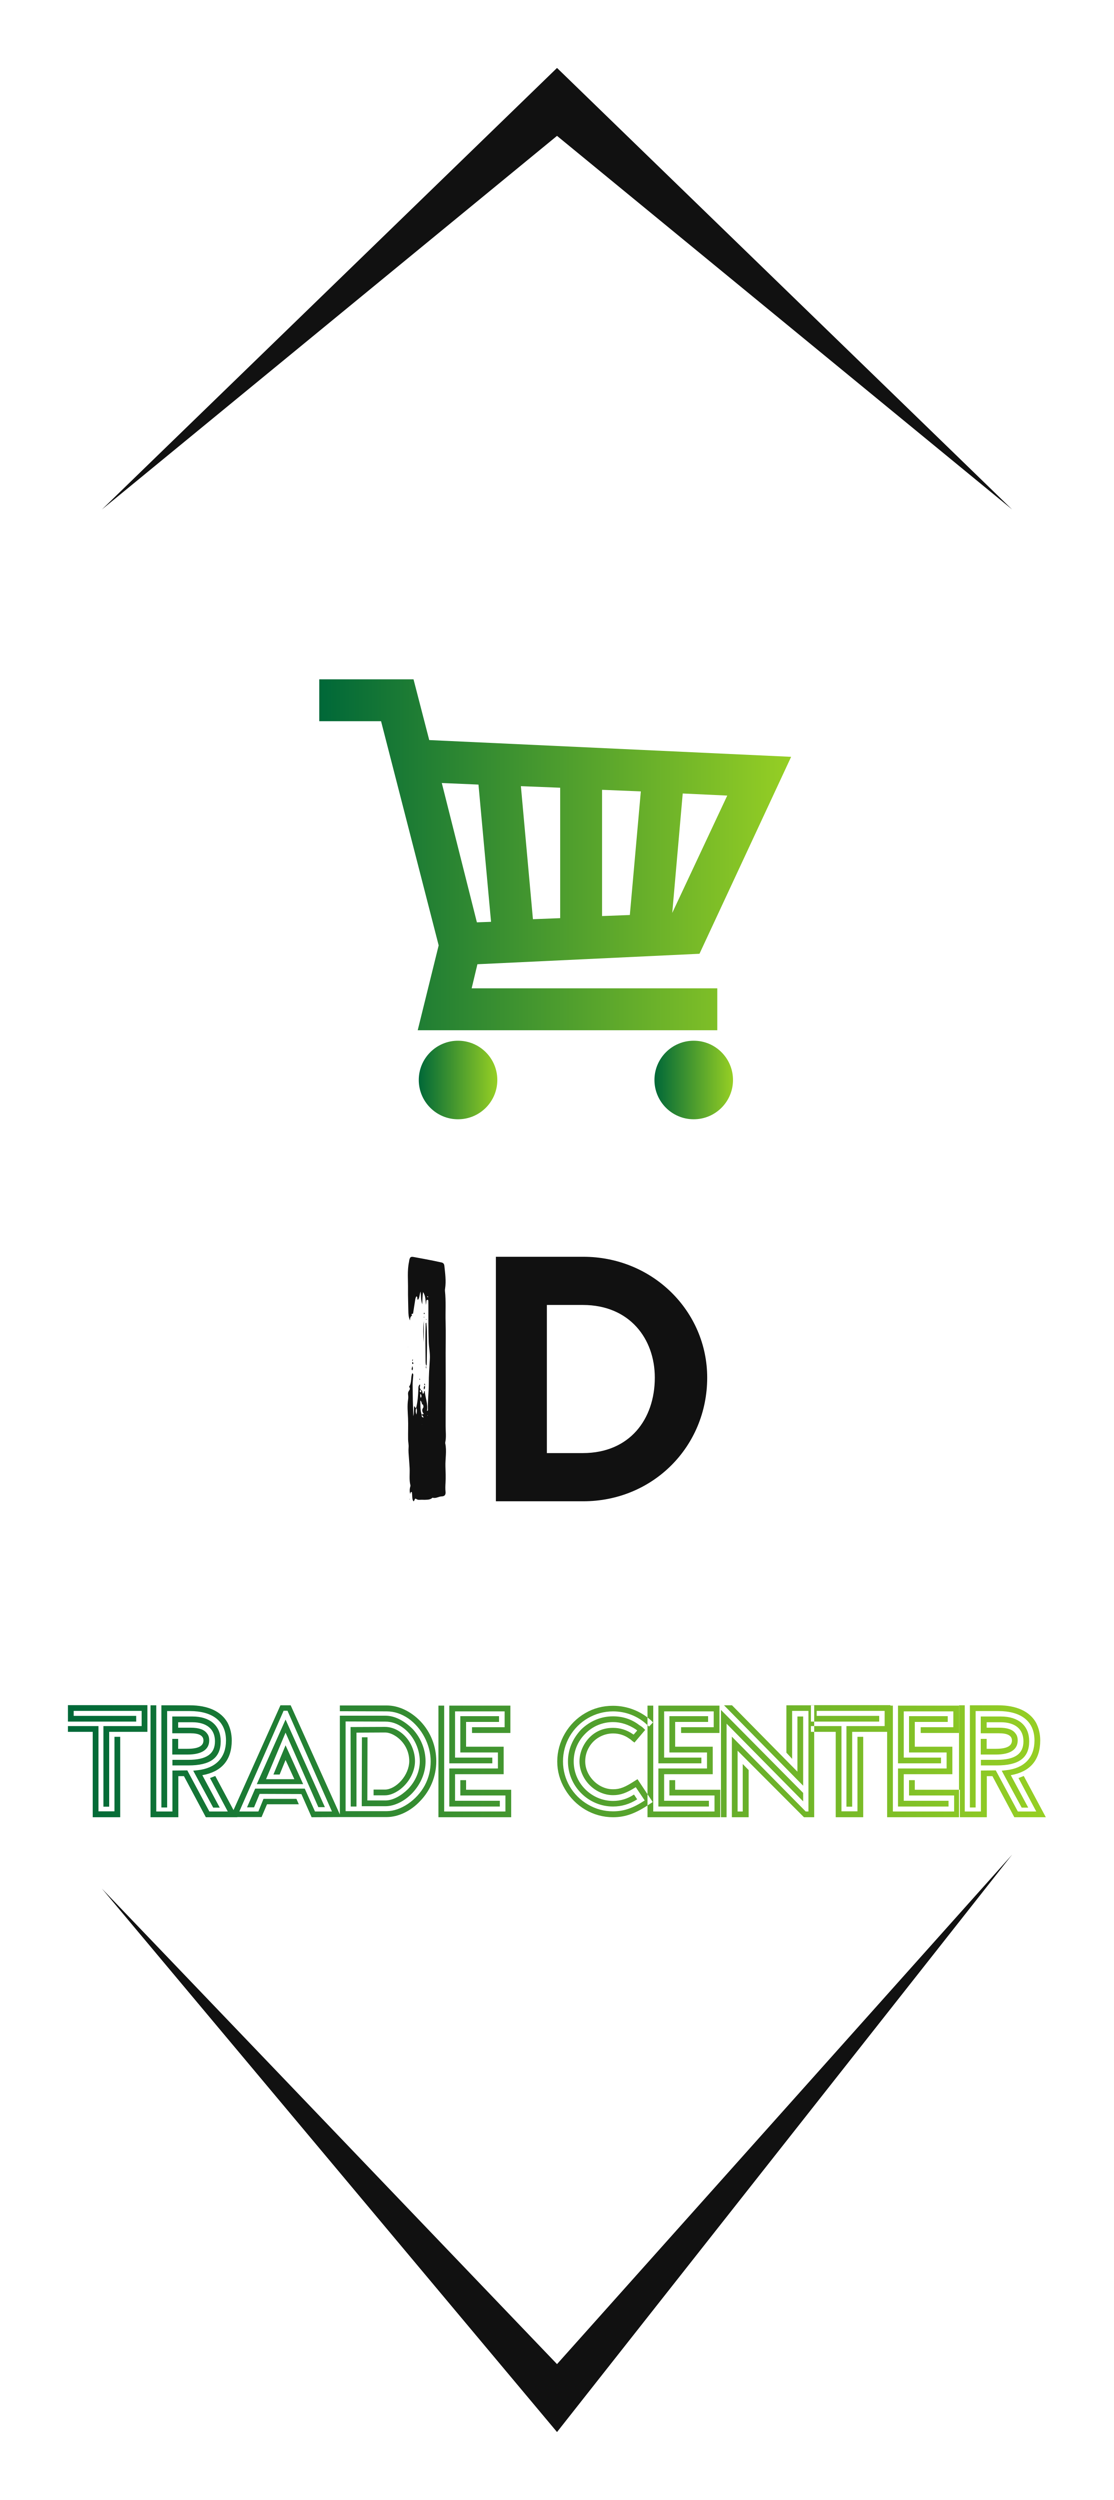 
        <svg xmlns="http://www.w3.org/2000/svg" xmlns:xlink="http://www.w3.org/1999/xlink" version="1.1" width="1413.793" 
        height="3172.414" viewBox="0 0 1413.793 3172.414">
			
			<g transform="scale(8.621) translate(10, 10)">
				<defs id="SvgjsDefs4810"><linearGradient id="SvgjsLinearGradient4821"><stop id="SvgjsStop4822" stop-color="#006838" offset="0"></stop><stop id="SvgjsStop4823" stop-color="#96cf24" offset="1"></stop></linearGradient><linearGradient id="SvgjsLinearGradient4824"><stop id="SvgjsStop4825" stop-color="#006838" offset="0"></stop><stop id="SvgjsStop4826" stop-color="#96cf24" offset="1"></stop></linearGradient></defs><g id="SvgjsG4811" featureKey="rootContainer" transform="matrix(1,0,0,1,0,0)" fill="#111111"><path xmlns="http://www.w3.org/2000/svg" fill-rule="evenodd" d="M5,65 L72,0 L139, 65 L72, 10 z M5,268 L72,348 L139,263 L72, 338 z"></path></g><g id="SvgjsG4812" featureKey="symbolFeature-0" transform="matrix(0.771,0,0,0.771,33.143,81.514)" fill="url(#SvgjsLinearGradient4821)"><path xmlns="http://www.w3.org/2000/svg" d="M81,78v-8H34.1l1.1-4.6l42.4-2l17.5-37.6L26,22.6l-3-11.6H5v8h11.8l11,42.8l-4,16.2H81z M51,56.6l-5.2,0.2  l-2.3-25.4l7.5,0.3V56.6z M59,32.1l7.4,0.3L64.3,56L59,56.2V32.1z M72.4,55.6L72.4,55.6l2-22.8l8.5,0.4L72.4,55.6z M35.4,31.1  l2.4,26.2l-2.7,0.1l-6.7-26.6L35.4,31.1z"></path><circle xmlns="http://www.w3.org/2000/svg" cx="31.5" cy="87.5" r="7.5"></circle><circle xmlns="http://www.w3.org/2000/svg" cx="76.5" cy="87.5" r="7.5"></circle></g><g id="SvgjsG4813" featureKey="sloganFeature-0" transform="matrix(1.177,0,0,1.177,-0.471,233.96)" fill="url(#SvgjsLinearGradient4824)"><path d="M4.84 8.6 l4.78 0 l0 -1.9 l-8.5 0 l0 0.62 l7.82 0 l0 0.72 l-8.54 0 l0 -2.06 l9.94 0 l0 3.34 l-4.78 0 l0 9.36 l-0.72 0 l0 -10.08 z M3.5 9.32 l-3.1 0 l0 -0.72 l3.82 0 l0 10.66 l2 0 l0 -9.32 l0.72 0 l0 10.06 l-3.44 0 l0 -10.68 z M20.39 19.28 l-2.3 0 l-2.76 -5.14 l-1.86 0.02 l0 5.12 l-2.02 0 l0 -13.28 l-0.72 0 l0 14 l3.48 0 l0 -5.14 l0.7 0 l2.74 5.14 l3.94 0 l-2.76 -5.16 l-0.66 0.26 z M15.63 6.72 c2.9 0 4.54 1.3 4.54 3.68 c0 2.16 -1.3 3.48 -3.56 3.72 l-0.54 0.06 l2.5 4.62 l0.82 0 l-2.18 -4.06 c2.4 -0.42 3.68 -1.88 3.68 -4.34 c0 -0.82 -0.18 -1.56 -0.52 -2.22 c-0.8 -1.42 -2.44 -2.18 -4.74 -2.18 l-3.54 0 l0 12.78 l0.72 0 l0 -12.06 l2.82 0 z M15.47 13.52 c2.74 0 4.04 -0.94 4.04 -3.02 c0 -1.98 -1.36 -3.1 -3.54 -3.1 l-2.52 0 l0 2.1 l2.3 0 c1.06 0 1.6 0.3 1.6 0.9 c0 0.7 -0.66 1.04 -2 1.04 l-1.16 0 l0 -1.24 l-0.74 0 l0 1.96 l1.9 0 c1.78 0 2.72 -0.62 2.72 -1.76 c0 -0.36 -0.08 -0.64 -0.26 -0.86 c-0.34 -0.5 -1.02 -0.74 -2.06 -0.74 l-1.56 0 l0 -0.68 l1.78 0 c1.78 0 2.82 0.86 2.82 2.38 c0 1.58 -1.06 2.32 -3.32 2.32 l-2 0 l0 0.7 l2 0 z M22.8 18.76 l0.88 0 l0.7 -1.68 l5.22 0.02 l1.28 2.9 l3.68 -0.02 l-6.3 -13.98 l-1.28 0 l-6.26 13.98 l3.9 0 l0.68 -1.6 l3.98 0 l-0.3 -0.68 l-4.12 0 l-0.64 1.58 l-2.38 0 l5.54 -12.6 l0.48 0 l5.56 12.6 l-2.12 0 l-1.28 -2.86 l-6.2 0 z M25.18 15.24 l2.44 -5.82 l4.1 9.32 l0.82 0 l-4.92 -10.96 l-3.6 8.08 l5.8 0 l-2.2 -4.86 l-1.52 3.66 l0.78 0 l0.74 -1.82 l1.1 2.4 l-3.54 0 z M44.51 8.02 c-1.2 -1.26 -2.74 -2 -4.24 -2 l-5.86 0 l0 0.72 l5.86 0.02 c0.94 0 1.84 0.3 2.7 0.88 c1.68 1.18 2.8 3.3 2.8 5.36 c0 1.08 -0.24 2.08 -0.74 3.02 c-1 1.86 -3.02 3.22 -4.76 3.22 l-5.14 0 l0 -11.22 l4.98 0.02 c0.72 0 1.42 0.22 2.08 0.68 c1.34 0.9 2.22 2.62 2.22 4.28 c0 1.22 -0.52 2.48 -1.46 3.46 c-0.88 0.88 -1.94 1.44 -2.82 1.44 l-2.28 0 l0.02 -7.9 l-0.7 0 l-0.02 8.26 l0 0.36 l2.98 0 c1.1 0 2.38 -0.62 3.36 -1.66 c1.06 -1.14 1.64 -2.54 1.64 -3.96 c0 -1.44 -0.56 -2.88 -1.58 -4 c-1.1 -1.1 -2.3 -1.7 -3.44 -1.7 l-5.7 0 l0 12.68 l5.86 0 c1.44 0 3 -0.74 4.18 -2 c1.3 -1.34 2.02 -3.12 2.02 -4.98 s-0.68 -3.62 -1.96 -4.98 z M40.05 17.26 c0.56 0 1.14 -0.22 1.76 -0.64 c1.22 -0.86 2 -2.3 2 -3.64 c0 -0.72 -0.18 -1.42 -0.52 -2.1 c-0.7 -1.34 -1.96 -2.18 -3.24 -2.18 l-4.3 0.02 l0.02 9.94 l0.72 0 l0 -9.24 l3.56 -0.02 c0.46 0 0.94 0.18 1.44 0.52 c1.02 0.72 1.6 1.84 1.6 3.06 c0 0.82 -0.38 1.74 -1 2.44 s-1.38 1.12 -2.04 1.12 l-1.42 0 l0 0.72 l1.42 0 z M46.74 6.04 l0.72 0 l0 13.24 l7.66 0 l0 -2 l-5.64 0 l0 -1.92 l0.72 0 l0 1.2 l5.64 0 l0 3.44 l-9.1 0 l0 -13.96 z M48.1 6.04 l7.64 0 l0 3.42 l-4.8 0 l0 -0.72 l4.08 0 l0 -1.98 l-6.2 0 l0 5.78 l4.66 0 l0 0.72 l-5.38 0 l0 -7.22 z M48.1 13.9 l6.08 0 l0 -2 l-4.7 0 l0 -4.54 l4.84 0 l0 0.72 l-4.12 0 l0 3.1 l4.7 0 l0 3.44 l-6.08 0 l0 3.32 l5.6 0 l0 0.72 l-6.32 0 l0 -4.76 z M71.32 15.44 c-1.26 0.82 -1.88 1.06 -2.74 1.06 c-0.6 0 -1.16 -0.16 -1.7 -0.48 c-1.06 -0.64 -1.78 -1.8 -1.78 -3 c0 -0.64 0.16 -1.24 0.48 -1.78 c0.62 -1.08 1.8 -1.72 3 -1.72 c0.76 0 1.44 0.22 2.02 0.64 c0.1 0.06 0.22 0.14 0.36 0.28 l0.3 0.22 l1.34 -1.58 l-0.22 -0.22 c-0.14 -0.14 -0.32 -0.26 -0.54 -0.4 c-0.94 -0.72 -2.04 -1.08 -3.26 -1.08 c-1.5 0 -2.88 0.58 -3.98 1.64 c-1.06 1.12 -1.66 2.5 -1.66 4 s0.6 2.92 1.66 3.98 s2.48 1.66 3.98 1.66 c1.08 0 2.08 -0.3 3.02 -0.9 l-0.4 -0.6 c-0.82 0.54 -1.68 0.8 -2.62 0.8 c-1.3 0 -2.54 -0.52 -3.48 -1.46 s-1.44 -2.18 -1.44 -3.48 s0.5 -2.52 1.44 -3.46 c0.94 -0.96 2.18 -1.46 3.48 -1.46 c0.98 0 1.92 0.3 2.86 0.92 l0.16 0.14 l-0.44 0.5 c-0.06 -0.02 -0.1 -0.04 -0.14 -0.08 c-0.74 -0.5 -1.56 -0.76 -2.44 -0.76 c-0.78 0 -1.48 0.18 -2.1 0.54 c-1.26 0.74 -2.1 2.2 -2.1 3.66 c0 0.7 0.2 1.4 0.58 2.06 c0.78 1.34 2.2 2.16 3.62 2.16 c0.94 0 1.7 -0.28 2.84 -1 l1.12 1.66 c-1.46 0.96 -2.6 1.36 -3.96 1.36 c-1.12 0 -2.16 -0.28 -3.12 -0.84 c-1.94 -1.12 -3.14 -3.16 -3.14 -5.4 c0 -1.12 0.28 -2.16 0.84 -3.14 c1.12 -1.92 3.18 -3.12 5.42 -3.12 c1.58 0 3.08 0.58 4.22 1.64 l0.12 0.1 l0.16 0.16 l0.5 -0.52 l-0.28 -0.28 c-1.28 -1.14 -2.96 -1.8 -4.72 -1.8 c-1.26 0 -2.42 0.3 -3.48 0.92 c-2.12 1.22 -3.5 3.56 -3.5 6.04 c0 1.22 0.32 2.38 0.96 3.46 c1.26 2.16 3.52 3.52 6.02 3.52 c1.58 0 2.9 -0.5 4.68 -1.72 l0.28 -0.18 l-1.9 -2.86 z M72.89 6.04 l0.72 0 l0 13.24 l7.66 0 l0 -2 l-5.64 0 l0 -1.92 l0.72 0 l0 1.2 l5.64 0 l0 3.44 l-9.1 0 l0 -13.96 z M74.25 6.04 l7.64 0 l0 3.42 l-4.8 0 l0 -0.72 l4.08 0 l0 -1.98 l-6.2 0 l0 5.78 l4.66 0 l0 0.72 l-5.38 0 l0 -7.22 z M74.25 13.9 l6.08 0 l0 -2 l-4.7 0 l0 -4.54 l4.84 0 l0 0.72 l-4.12 0 l0 3.1 l4.7 0 l0 3.44 l-6.08 0 l0 3.32 l5.6 0 l0 0.72 l-6.32 0 l0 -4.76 z M91.64 14.3 l-8.18 -8.3 l-1 0 l9.9 10.06 l0 -8.66 l-0.72 0 l0 6.9 z M90.98 12.7 l0 -6 l2.04 0 l0 12.58 l-0.34 0 l-0.08 -0.08 l-9.16 -9.28 l0 10.08 l2.1 0 l0 -5.9 l-0.74 -0.76 l0 5.94 l-0.64 0 l0 -7.6 l8.3 8.32 l1.28 0 l0 -14 l-3.48 0 l0 5.92 z M82.78 20 l0 -11.7 l9.58 9.72 l0 -1.06 l-10.28 -10.38 l0 13.42 l0.7 0 z M97.77 8.6 l4.78 0 l0 -1.9 l-8.5 0 l0 0.62 l7.82 0 l0 0.72 l-8.54 0 l0 -2.06 l9.94 0 l0 3.34 l-4.78 0 l0 9.36 l-0.72 0 l0 -10.08 z M96.43 9.32 l-3.1 0 l0 -0.72 l3.82 0 l0 10.66 l2 0 l0 -9.32 l0.72 0 l0 10.06 l-3.44 0 l0 -10.68 z M102.86 6.04 l0.72 0 l0 13.24 l7.66 0 l0 -2 l-5.64 0 l0 -1.92 l0.72 0 l0 1.2 l5.64 0 l0 3.44 l-9.1 0 l0 -13.96 z M104.22 6.04 l7.64 0 l0 3.42 l-4.8 0 l0 -0.72 l4.08 0 l0 -1.98 l-6.2 0 l0 5.78 l4.66 0 l0 0.72 l-5.38 0 l0 -7.22 z M104.22 13.9 l6.08 0 l0 -2 l-4.7 0 l0 -4.54 l4.84 0 l0 0.72 l-4.12 0 l0 3.1 l4.7 0 l0 3.44 l-6.08 0 l0 3.32 l5.6 0 l0 0.72 l-6.32 0 l0 -4.76 z M121.51 19.28 l-2.3 0 l-2.76 -5.14 l-1.86 0.02 l0 5.12 l-2.02 0 l0 -13.28 l-0.72 0 l0 14 l3.48 0 l0 -5.14 l0.7 0 l2.74 5.14 l3.94 0 l-2.76 -5.16 l-0.66 0.26 z M116.75 6.72 c2.9 0 4.54 1.3 4.54 3.68 c0 2.16 -1.3 3.48 -3.56 3.72 l-0.54 0.06 l2.5 4.62 l0.82 0 l-2.18 -4.06 c2.4 -0.42 3.68 -1.88 3.68 -4.34 c0 -0.82 -0.18 -1.56 -0.52 -2.22 c-0.8 -1.42 -2.44 -2.18 -4.74 -2.18 l-3.54 0 l0 12.78 l0.72 0 l0 -12.06 l2.82 0 z M116.59 13.52 c2.74 0 4.04 -0.94 4.04 -3.02 c0 -1.98 -1.36 -3.1 -3.54 -3.1 l-2.52 0 l0 2.1 l2.3 0 c1.06 0 1.6 0.3 1.6 0.9 c0 0.7 -0.66 1.04 -2 1.04 l-1.16 0 l0 -1.24 l-0.74 0 l0 1.96 l1.9 0 c1.78 0 2.72 -0.62 2.72 -1.76 c0 -0.36 -0.08 -0.64 -0.26 -0.86 c-0.34 -0.5 -1.02 -0.74 -2.06 -0.74 l-1.56 0 l0 -0.68 l1.78 0 c1.78 0 2.82 0.86 2.82 2.38 c0 1.58 -1.06 2.32 -3.32 2.32 l-2 0 l0 0.7 l2 0 z"></path></g><g id="SvgjsG4814" featureKey="nameLeftFeature-0" transform="matrix(2.602,0,0,2.602,48.647,158.966)" fill="#111111"><path d="M1.488 13.74 l0.003 0.003 c-0.001 0 -0.002 0.001 -0.003 0.001 c-0 -0.001 -0 -0.003 -0 -0.004 z M0.829 9.384 c0 0 -0 0 -0 0 c0 -0.001 0 -0.002 0 -0.003 c0.001 0 0.002 0 0.002 0 l0 0 c0 0 -0.002 0.001 -0.002 0.002 c-0 0 -0 0 -0 0 z M2.662 18.029 c0.01 0.308 0.023 0.614 0.005 0.921 c-0.01 0.167 -0.018 0.334 0.001 0.503 c0.018 0.17 -0.048 0.261 -0.218 0.265 c-0.178 0.004 -0.334 0.136 -0.518 0.071 c-0.081 0.079 -0.176 0.107 -0.29 0.115 c-0.101 0.007 -0.197 0.011 -0.299 0.004 c-0.115 -0.008 -0.219 0.037 -0.338 -0.048 c-0.085 -0.061 -0.082 0.087 -0.138 0.139 c-0.068 -0.058 -0.071 -0.138 -0.079 -0.214 c-0.01 -0.095 -0.007 -0.191 -0.023 -0.284 c-0.01 -0.058 -0.046 -0.041 -0.07 -0.001 l0.003 -0.002 l0 0.01 c-0.001 -0.003 -0.002 -0.005 -0.003 -0.008 l-0.042 0.042 c0.001 0.001 0.001 0.002 0.002 0.003 c-0.002 -0 -0.003 -0 -0.005 -0 l0 -0 l-0 0 l0.003 -0.003 c-0.022 -0.16 -0.015 -0.264 0.022 -0.385 c0.006 -0.02 0.012 -0.044 0.007 -0.063 c-0.082 -0.321 -0.031 -0.648 -0.046 -0.973 c-0.009 -0.189 -0.026 -0.379 -0.039 -0.568 c-0.015 -0.204 -0.037 -0.406 -0.02 -0.612 c0.012 -0.15 -0.026 -0.301 -0.028 -0.454 c-0.007 -0.394 0.014 -0.788 -0.003 -1.183 c-0.015 -0.356 -0.054 -0.713 0.003 -1.07 c0.014 -0.086 0.013 -0.177 0.001 -0.263 c-0.012 -0.085 -0.005 -0.157 0.047 -0.228 c0.042 -0.058 0.083 -0.123 0.026 -0.198 c-0.008 -0.011 -0.019 -0.032 -0.015 -0.038 c0.159 -0.226 0.078 -0.508 0.177 -0.757 c0.073 0.032 0.057 0.097 0.054 0.149 c-0.009 0.168 -0.035 0.336 -0.034 0.504 c0.004 0.591 0.017 1.182 0.038 1.774 c0.052 -0.182 0.024 -0.371 0.05 -0.557 c0.053 0.012 0.047 0.056 0.066 0.082 c0.016 -0 0.032 -0 0.049 -0 c0.084 -0.343 0.109 -0.693 0.122 -1.044 c0.003 -0.094 -0.011 -0.197 0.09 -0.28 c0.033 0.092 -0.039 0.162 0.008 0.229 c0 0 -0.003 -0.003 -0.003 -0.003 c0.015 0.03 0.03 0.059 0.045 0.089 c0.105 0.03 0.074 0.141 0.117 0.219 c0.086 -0.031 0.036 -0.138 0.102 -0.169 c0.027 0.382 0.194 0.745 0.13 1.142 c0.061 -0.014 0.054 -0.051 0.054 -0.074 c-0.02 -0.483 0.047 -0.963 0.046 -1.445 c-0.001 -0.475 0.032 -0.949 0.061 -1.422 c0.02 -0.329 -0.052 -0.653 -0.064 -0.98 c-0.024 -0.688 -0.018 -1.375 -0.018 -2.063 c-0 -0.08 -0.001 -0.161 -0.004 -0.241 c-0.001 -0.03 -0.01 -0.061 -0.046 -0.064 c-0.047 -0.004 -0.063 0.031 -0.066 0.069 c-0.006 0.073 -0.008 0.146 -0.021 0.22 c-0.033 -0.233 -0.005 -0.479 -0.161 -0.727 c-0.045 0.237 -0.035 0.443 -0.049 0.693 c-0.089 -0.254 -0.064 -0.474 -0.094 -0.718 c-0.076 0.165 -0.041 0.337 -0.151 0.467 c-0.069 -0.051 0.005 -0.15 -0.08 -0.203 c-0.056 0.066 -0.066 0.15 -0.079 0.233 c-0.039 0.251 -0.078 0.502 -0.118 0.753 c-0.038 -0.001 -0.079 -0.006 -0.083 0.05 c-0 0 -0 0 -0.001 0 c0.011 0.016 0.022 0.033 0.033 0.049 c-0.105 0.065 -0.117 0.17 -0.12 0.285 c-0.086 -0.185 -0.093 -0.379 -0.095 -0.57 c-0.004 -0.395 -0.025 -0.79 -0.019 -1.184 c0.009 -0.524 -0.053 -1.052 0.059 -1.573 c0.008 -0.036 0.008 -0.073 0.017 -0.108 c0.039 -0.148 0.084 -0.186 0.234 -0.16 c0.388 0.068 0.774 0.145 1.161 0.22 c0.137 0.027 0.271 0.062 0.408 0.087 c0.11 0.02 0.166 0.079 0.178 0.19 c0.044 0.429 0.109 0.858 0.042 1.291 c-0.007 0.043 -0.013 0.088 -0.008 0.131 c0.066 0.591 0.019 1.185 0.037 1.776 c0.017 0.579 0.003 1.157 0.002 1.736 c-0.001 0.784 0.009 1.567 0.003 2.351 c-0.004 0.592 -0.003 1.186 -0.004 1.779 c-0.001 0.306 0.044 0.615 -0.019 0.92 c-0.004 0.021 -0.007 0.045 -0.002 0.065 c0.094 0.437 -0.004 0.875 0.01 1.312 z M0.713 9.444 c0.008 -0.004 0.016 -0.008 0.025 -0.012 c-0.004 -0 -0.008 -0 -0.012 0.001 c-0.005 0.001 -0.008 0.007 -0.012 0.011 z M1.652 8.447 c0.015 0.01 0.031 0.002 0.03 -0.016 c-0.001 -0.012 -0.013 -0.023 -0.019 -0.034 c-0.018 -0.006 -0.032 0 -0.032 0.017 c0 0.012 0.011 0.026 0.021 0.033 z M0.948 14.734 c0.003 -0.008 0.005 -0.015 0.008 -0.023 c-0.003 0.003 -0.005 0.005 -0.007 0.009 c-0.002 0.004 -0.001 0.009 -0.001 0.014 z M1.029 15.085 c0.011 -0.148 0.043 -0.264 -0.02 -0.377 c-0.03 0.115 -0.059 0.231 0.02 0.377 z M1.38 14.365 c-0.004 0.004 -0.011 0.008 -0.011 0.012 c-0 0.005 0.005 0.01 0.008 0.014 c0.004 -0.004 0.008 -0.008 0.012 -0.011 c-0.003 -0.005 -0.006 -0.01 -0.009 -0.015 z M1.225 13.803 c0.012 0.019 0.033 0.038 0.05 0.024 c0.042 -0.035 0.003 -0.076 -0.002 -0.114 c-0.001 -0.005 -0.003 -0.011 -0.005 -0.016 c-0.057 0.018 -0.078 0.051 -0.043 0.107 z M1.247 13.905 c-0.011 0.099 -0.021 0.16 0.02 0.241 c0.058 -0.088 0.048 -0.148 -0.02 -0.241 z M1.4 14.533 c-0.11 -0.026 -0.049 -0.169 -0.161 -0.238 c0.013 0.29 -0.01 0.551 0.08 0.803 c0.036 -0.029 0.078 -0.039 0.122 -0.041 c-0.091 -0.11 -0.131 -0.225 -0.039 -0.356 c0.04 -0.056 0 -0.112 -0.002 -0.168 z M1.339 15.66 l0 -0.015 l-0.01 0.007 z M1.358 15.849 c0 0 0.002 0.002 0.002 0.002 z M1.319 15.104 c0.001 0.126 0.003 0.127 0.113 0.15 c-0.029 -0.063 -0.063 -0.112 -0.113 -0.15 z M1.653 15.157 c0.002 -0.006 0.002 -0.014 0.001 -0.02 c-0.001 -0.006 -0.006 -0.012 -0.009 -0.017 c-0.002 0.013 -0.004 0.026 -0.006 0.038 c0.005 -0 0.014 0 0.014 -0.001 z M1.538 12.071 c-0.008 -0.687 -0.018 -1.374 0.005 -2.06 c0.001 -0.04 -0.017 -0.088 0.038 -0.126 c0.039 0.338 0.035 0.671 0.038 1.004 c0.003 0.438 -0.01 0.876 -0.015 1.315 c-0.001 0.043 0.001 0.087 -0.029 0.123 c-0.034 -0.082 -0.036 -0.169 -0.037 -0.255 z M1.576 12.33 l-0.003 -0.002 c0 -0.001 0.001 -0.001 0.001 -0.002 c0.001 0.001 0.001 0.003 0.002 0.004 z M1.425 11 c-0.017 -0.402 -0.036 -0.804 0.017 -1.205 c-0.005 0.402 -0.002 0.803 -0.017 1.205 z M0.788 12.59 c-0.096 -0.076 0.021 -0.172 -0.018 -0.254 c0.064 0.08 0.063 0.165 0.018 0.254 z M1.451 13.675 c-0.034 -0.106 -0.003 -0.172 0.045 -0.235 c0.009 0.072 0.035 0.146 -0.045 0.235 z M0.783 12.119 c-0.001 -0 -0.001 -0 -0.002 -0.001 c0 0 0.002 -0.003 0.002 -0.003 c-0 0.001 -0 0.002 -0 0.003 z M0.828 12.223 c-0.038 0.015 -0.049 -0.011 -0.049 -0.043 c-0 -0.02 0.003 -0.041 0.004 -0.061 c0.028 0.007 0.052 0.019 0.061 0.049 c0.006 0.021 0.005 0.046 -0.017 0.055 z M1.576 12.33 c-0.001 0.002 -0.002 0.003 -0.003 0.005 c-0 -0.002 -0 -0.005 -0 -0.007 c0 0 0.003 0.002 0.003 0.002 z M1.581 12.485 c-0.043 -0.053 -0.035 -0.103 -0.008 -0.151 c0.003 0.05 0.005 0.101 0.008 0.151 z M1.454 9.328 c0.029 -0.002 0.029 0.023 0.028 0.043 c-0.001 0.013 -0.01 0.037 -0.014 0.036 c-0.025 -0.002 -0.031 -0.022 -0.032 -0.046 c0.006 -0.011 0.011 -0.032 0.018 -0.033 z M0.78 12.061 c0.001 -0.001 0.001 -0.001 0.002 -0.002 c0 0.001 0.001 0.003 0.001 0.004 c0 0 0 0 0 0 c0 0.017 0 0.035 0.001 0.052 c0 -0 -0.002 0.003 -0.002 0.002 c-0 -0.019 -0 -0.038 -0.001 -0.057 z M0.809 12.03 c-0.005 0.012 -0.017 0.02 -0.027 0.03 c-0.002 -0.013 -0.006 -0.026 -0.003 -0.038 c0.005 -0.019 0.016 -0.037 0.026 -0.055 c0.001 -0.001 0.018 0.004 0.017 0.005 c-0.003 0.02 -0.005 0.04 -0.013 0.059 z M1.579 9.724 c-0.015 0.003 -0.022 -0.005 -0.02 -0.02 c0.003 -0.005 0.006 -0.013 0.011 -0.014 c0.015 -0.003 0.023 0.005 0.02 0.02 c-0.001 0.005 -0.006 0.013 -0.01 0.014 z M1.495 13.435 c-0 0 -0 -0 -0 -0 c0 -0.001 0.001 -0.001 0.001 -0.002 c0.001 0.001 0.002 0.003 0.003 0.004 c0 0 -0.001 -0 -0.002 -0.001 l0.002 0.001 c-0.001 0.001 -0.002 0.002 -0.003 0.004 c-0 -0.002 -0.001 -0.004 -0.001 -0.006 z M1.482 13.345 c0.022 0.009 0.032 0.027 0.028 0.05 c-0.002 0.013 -0.01 0.025 -0.015 0.038 c-0.007 -0.01 -0.015 -0.021 -0.022 -0.031 c-0.012 -0.017 -0.028 -0.033 -0.011 -0.055 c0.003 -0.004 0.014 -0.005 0.02 -0.002 z M1.187 13.068 c0.001 -0.005 0.011 -0.011 0.014 -0.01 c0.029 0.013 0.021 0.04 0.022 0.063 c-0.024 -0.009 -0.046 -0.02 -0.036 -0.053 z M1.226 13.122 l-0.003 0.003 c-0 -0.001 -0 -0.003 -0 -0.004 c0.001 0 0.002 0.001 0.003 0.001 z M1.452 9.559 c0.016 0.001 0.021 0.011 0.015 0.027 c-0.01 0.004 -0.02 0.008 -0.03 0.013 c-0 -0.011 -0.002 -0.022 -0.001 -0.032 c0 -0.003 0.01 -0.007 0.016 -0.007 z M0.631 19.86 c0.003 -0.001 0.009 0.003 0.014 0.005 c-0 0.006 0.002 0.014 -0.001 0.017 c-0.01 0.011 -0.02 0.008 -0.022 -0.009 c-0.001 -0.004 0.005 -0.011 0.009 -0.014 z M1.226 12.23 l-0.007 0.014 l-0.009 -0.012 z M0.537 11.268 l0.013 0.001 l-0.007 0.012 z M0.789 12.601 c-0.001 -0.002 -0.002 -0.005 -0.003 -0.007 c0.001 -0.001 0.001 -0.002 0.002 -0.004 c0 0 0.001 0.001 0.001 0.001 l-0.002 0.002 c0.001 -0.001 0.002 -0.002 0.002 -0.002 c0 0.003 0 0.006 0 0.01 z M0.797 12.619 c-0.002 -0.004 -0.006 -0.007 -0.007 -0.012 c-0.001 -0.002 -0.001 -0.005 -0.001 -0.007 z M0.696 19.547 c0 -0 0.001 -0.001 0.001 -0.001 l0.003 0.001 c-0.001 0 -0.003 -0 -0.004 -0 z M0.675 19.578 c-0.006 -0.011 -0.013 -0.021 -0.019 -0.032 l0.04 0 c-0.007 0.01 -0.014 0.021 -0.021 0.031 z M0.699 19.547 c0 0 -0.003 -0.001 -0.003 -0.001 c0.001 -0.001 0.002 -0.003 0.003 -0.004 c0 0.002 0 0.004 0 0.005 z M0.705 19.531 c0 0.003 -0.003 0.007 -0.006 0.011 c-0 -0.011 -0 -0.022 -0 -0.033 c0.002 0.007 0.005 0.015 0.006 0.022 z M0.565 10.882 c-0 -0 0.002 -0.002 0.002 -0.002 s-0.002 0.002 -0.002 0.002 z M1.271 12.775 c0 0 -0.003 -0.003 -0.003 -0.003 s0.003 0.003 0.003 0.003 z M1.273 12.946 c0 0 -0.003 0.003 -0.003 0.003 c0 -0 0.003 -0.003 0.003 -0.003 z"></path></g><g id="SvgjsG4815" featureKey="nameRightFeature-0" transform="matrix(2.571,0,0,2.571,59.914,159.571)" fill="#111111"><path d="M6.2 6 c3.98 0 7.1 3.12 7.1 6.92 c0 3.96 -3.12 7.08 -7.1 7.08 l-5 0 l0 -14 l5 0 z M6.18 17.24 c2.68 0 4.12 -1.94 4.12 -4.32 c0 -2.22 -1.44 -4.16 -4.12 -4.16 l-2.06 0 l0 8.48 l2.06 0 z"></path></g>
			</g>
		</svg>
	